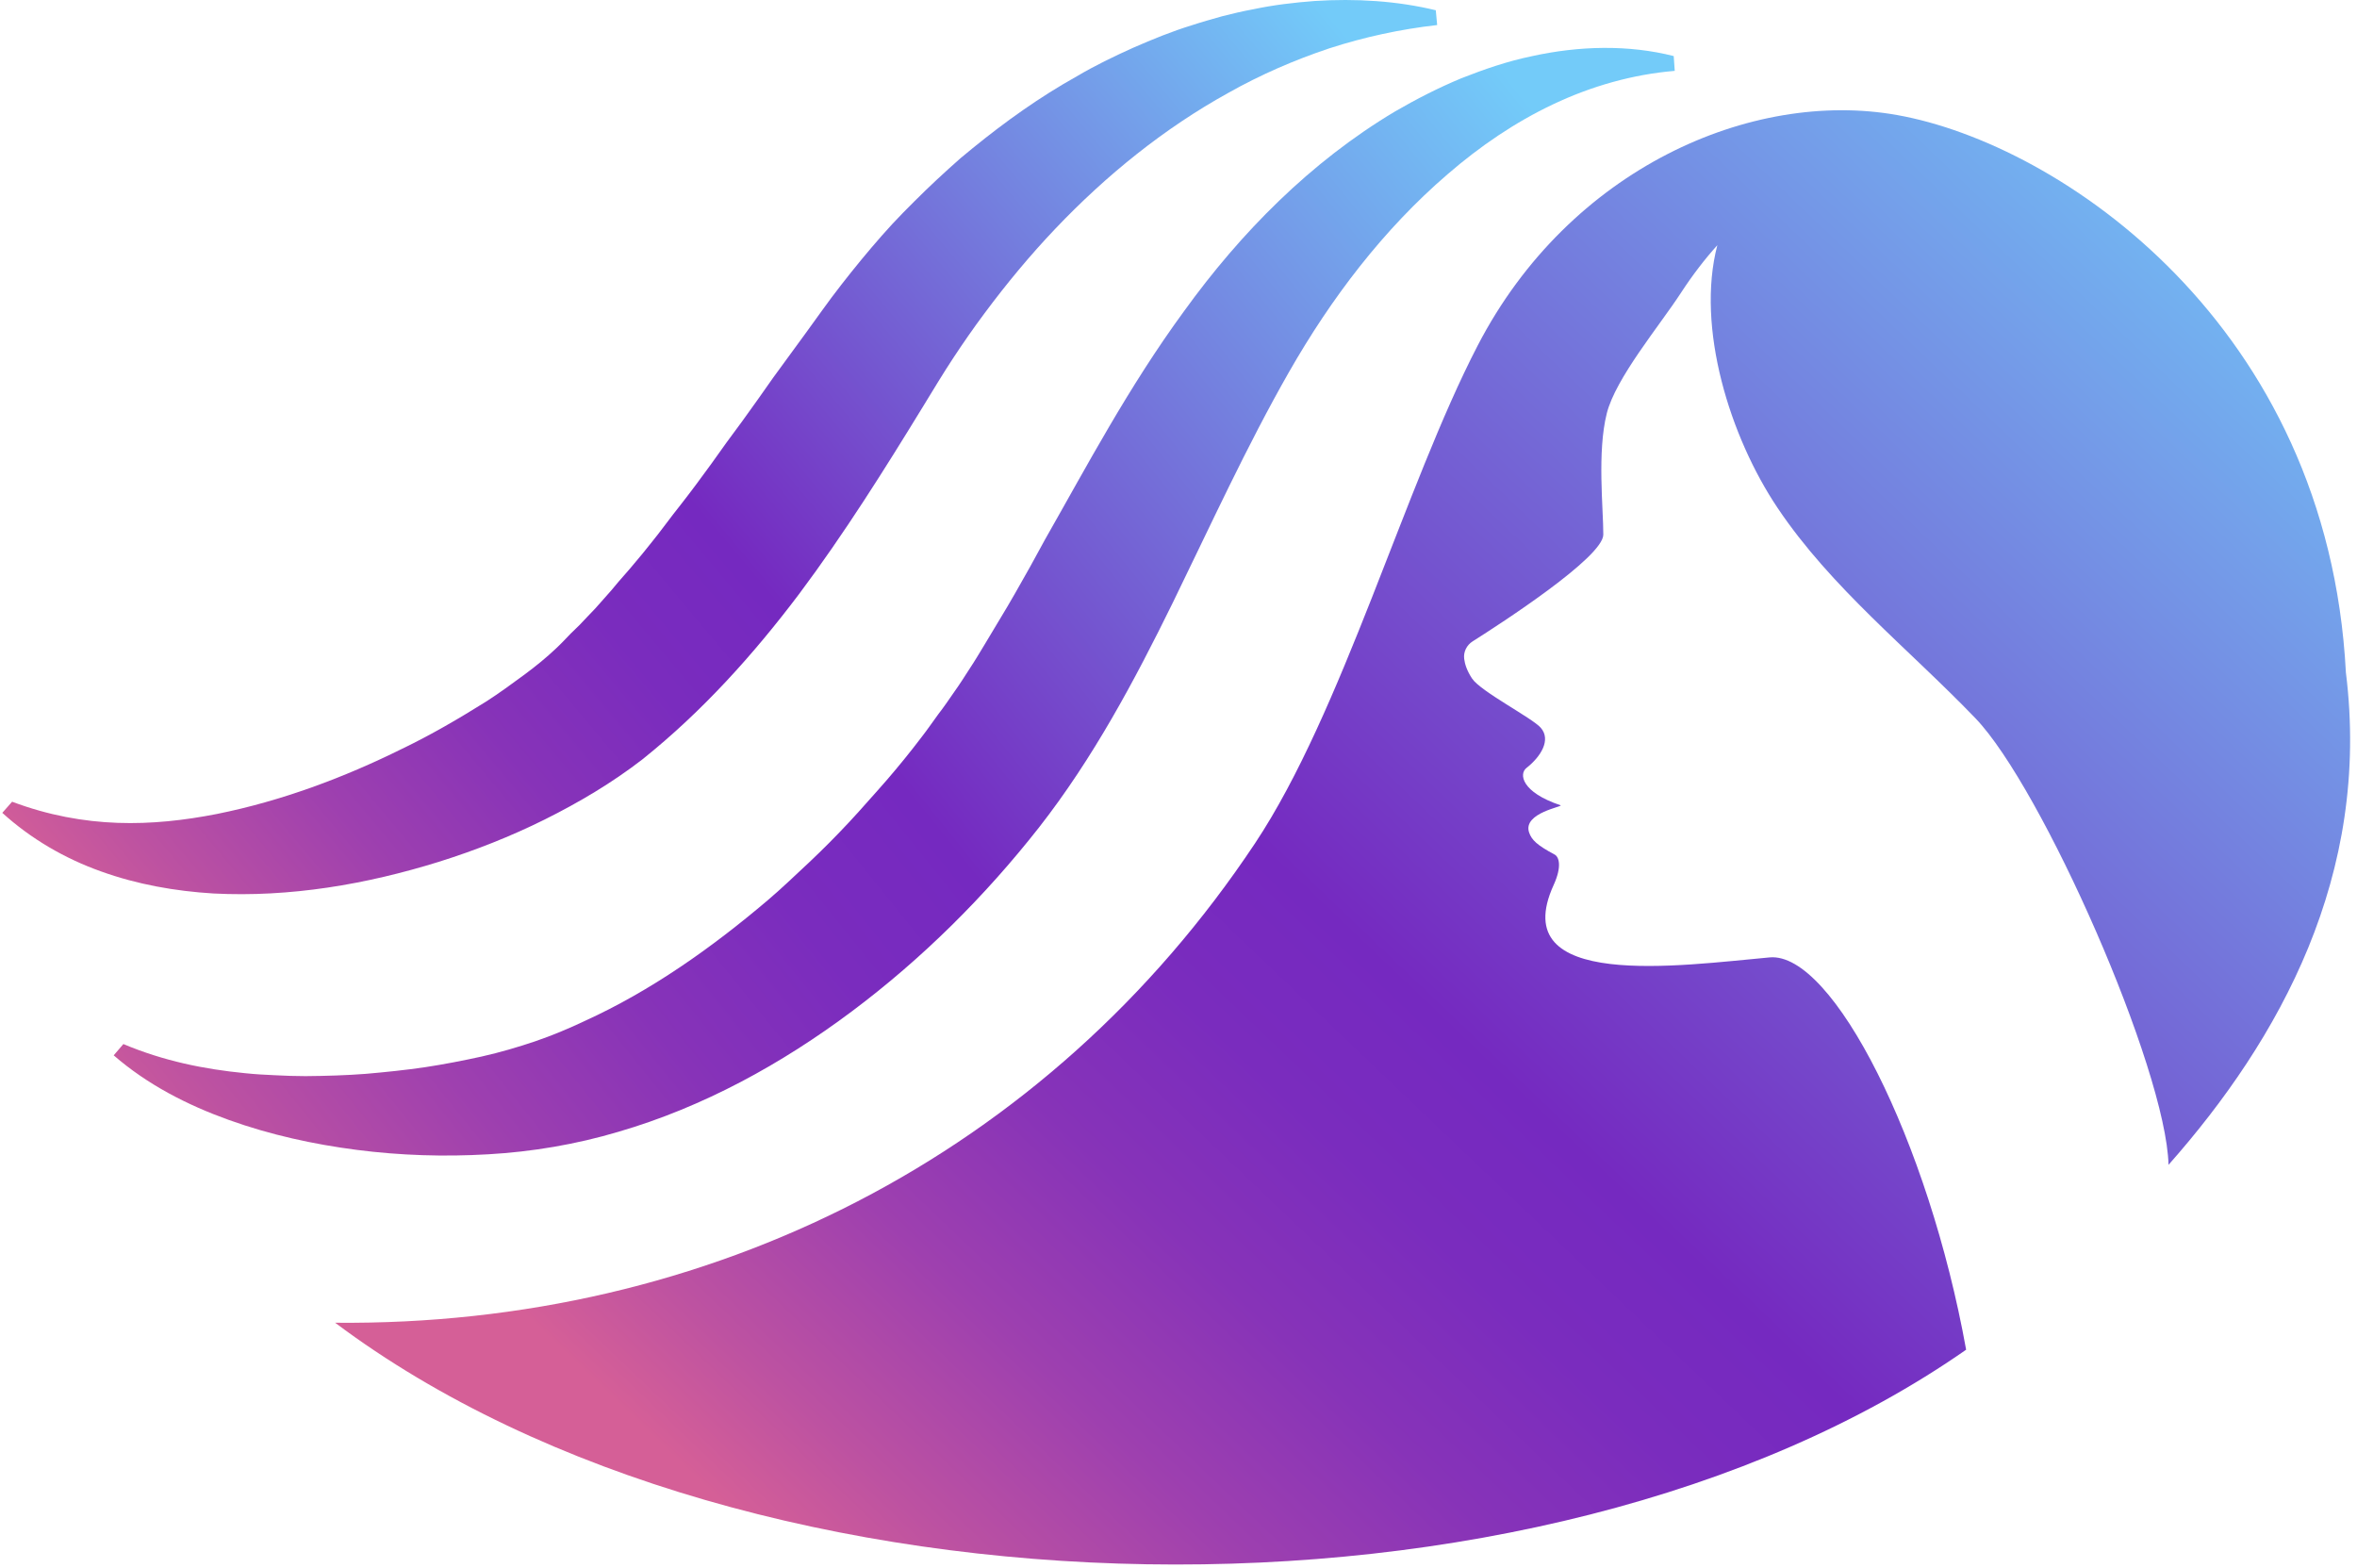 <svg width="257" height="171" viewBox="0 0 257 171" fill="none" xmlns="http://www.w3.org/2000/svg">
<path d="M13.452 113.831C17.863 115.687 22.272 116.572 26.7 117.006C27.801 117.122 28.911 117.187 30.014 117.232C31.113 117.296 32.215 117.322 33.312 117.329C35.514 117.309 37.696 117.247 39.865 117.081C42.035 116.893 44.182 116.672 46.298 116.363C48.414 116.042 50.497 115.636 52.519 115.192C54.54 114.738 56.494 114.16 58.328 113.542C60.185 112.906 62.006 112.15 63.785 111.303C70.95 108.035 77.558 103.378 83.743 98.124C85.29 96.806 86.758 95.389 88.251 93.998C89.736 92.597 91.18 91.144 92.577 89.646C93.279 88.9 93.959 88.133 94.639 87.366C95.315 86.596 96.011 85.846 96.676 85.066C98.015 83.515 99.304 81.925 100.537 80.299C101.172 79.484 101.722 78.666 102.306 77.874C102.908 77.101 103.476 76.266 104.048 75.437C104.631 74.625 105.182 73.751 105.74 72.887C106.305 72.038 106.841 71.128 107.386 70.231C108.449 68.42 109.599 66.599 110.682 64.688C111.779 62.791 112.86 60.831 113.944 58.826C118.457 50.91 123.031 42.214 129.127 33.897C135.265 25.398 142.879 17.652 152.126 12.143C154.452 10.794 156.849 9.568 159.329 8.538C161.832 7.551 164.369 6.675 166.989 6.135C172.187 4.983 177.578 4.863 182.496 6.112L182.609 7.727C178.011 8.112 173.52 9.395 169.362 11.364C165.197 13.33 161.356 15.957 157.865 18.976C150.844 25.001 145.15 32.507 140.547 40.564C135.925 48.665 132.028 57.215 127.877 65.71C123.72 74.184 119.201 82.659 113.279 90.229C107.374 97.745 100.542 104.535 92.879 110.271C85.231 115.997 76.688 120.7 67.43 123.397C62.821 124.769 58.021 125.579 53.236 125.851C48.449 126.132 43.649 125.982 38.905 125.371C34.163 124.759 29.462 123.727 24.942 122.103C20.435 120.486 16.069 118.255 12.398 115.061L13.452 113.831Z" fill="url(#paint0_linear_18_15605)"/>
<path d="M1.321 87.41C9.268 90.395 16.6 90.126 23.659 88.744C30.698 87.327 37.488 84.788 43.857 81.632C47.051 80.096 50.101 78.306 52.988 76.5C54.422 75.584 55.778 74.584 57.077 73.631C58.378 72.678 59.588 71.686 60.623 70.704C60.893 70.454 61.116 70.226 61.379 69.962C61.67 69.658 61.956 69.348 62.253 69.053L63.154 68.18L64.032 67.255L64.911 66.336L65.768 65.37C66.343 64.734 66.911 64.085 67.463 63.402C68.03 62.741 68.622 62.101 69.182 61.409C69.751 60.733 70.323 60.061 70.875 59.347C72.013 57.967 73.056 56.475 74.21 55.043C75.341 53.595 76.454 52.097 77.558 50.571L79.212 48.256L80.921 45.937C82.056 44.373 83.186 42.777 84.316 41.161L87.854 36.319L89.644 33.841C90.317 32.895 91.019 31.971 91.726 31.056C93.146 29.231 94.606 27.45 96.125 25.723C97.634 23.989 99.271 22.366 100.913 20.762C101.747 19.97 102.573 19.175 103.432 18.41L104.715 17.262L106.047 16.163C109.615 13.259 113.369 10.576 117.401 8.326C119.377 7.156 121.465 6.149 123.559 5.206C125.672 4.284 127.793 3.413 129.994 2.741C131.079 2.38 132.192 2.08 133.283 1.767C134.393 1.483 135.5 1.222 136.625 1.016C138.844 0.543 141.109 0.278 143.345 0.108C147.837 -0.179 152.303 0.091 156.554 1.118L156.704 2.731C152.706 3.181 148.764 4.035 144.947 5.27C141.144 6.542 137.451 8.143 133.958 10.111C126.936 13.988 120.628 19.098 115.093 24.912C112.322 27.821 109.756 30.922 107.358 34.145C106.156 35.755 105.01 37.407 103.906 39.084C103.353 39.922 102.821 40.773 102.293 41.626L100.697 44.237C96.434 51.202 92.069 58.16 87.13 64.766C82.163 71.348 76.603 77.544 70.062 82.781C66.726 85.361 63.122 87.491 59.401 89.346C55.677 91.197 51.803 92.721 47.846 93.963C39.937 96.421 31.629 97.845 23.282 97.416C19.12 97.164 14.957 96.433 11.008 95.007C7.059 93.603 3.355 91.445 0.25 88.623L1.321 87.41Z" fill="url(#paint1_linear_18_15605)"/>
<path d="M255.789 73.322C253.816 35.432 224.609 15.698 206.848 12.541C190.983 9.72 171.126 18.382 161.126 37.666C153.214 52.926 146.363 77.635 136.843 91.947C114.226 125.95 77.379 144.594 36.543 144.217C81.773 178.134 167.967 179.541 214.38 147.157C210.279 124.392 199.837 103.764 192.962 104.384C183.25 105.26 164.131 108.047 169.404 96.492C170.342 94.437 169.979 93.421 169.516 93.173C167.596 92.147 166.999 91.578 166.725 90.754C166.014 88.61 170.56 87.933 170.149 87.795C165.865 86.36 165.623 84.372 166.435 83.734C168.024 82.486 169.144 80.66 168.002 79.349C167.066 78.273 161.455 75.4 160.511 73.98C159.953 73.141 159.723 72.41 159.65 71.833C159.554 71.074 159.922 70.337 160.569 69.928C163.63 67.993 174.816 60.755 174.82 58.289C174.824 55.432 174.137 49.29 175.197 45.077C176.166 41.225 180.94 35.527 183.268 31.953C184.558 29.973 185.89 28.246 187.253 26.735C184.904 35.702 188.622 47.632 193.822 55.378C199.679 64.103 208.098 70.725 215.384 78.298C222.67 85.871 236.176 116.494 236.45 126.999C248.553 113.317 258.542 95.411 255.789 73.322Z" fill="url(#paint2_linear_18_15605)"/>
<defs>
<linearGradient id="paint0_linear_18_15605" x1="195.785" y1="-2.797" x2="12.982" y2="144.461" gradientUnits="userSpaceOnUse">
<stop offset="0.134" stop-color="#73CBF9"/>
<stop offset="0.56" stop-color="#7529C0"/>
<stop offset="0.635" stop-color="#7A2CBE"/>
<stop offset="0.719" stop-color="#8733B8"/>
<stop offset="0.808" stop-color="#9E40AF"/>
<stop offset="0.899" stop-color="#BD52A1"/>
<stop offset="0.958" stop-color="#D55F97"/>
</linearGradient>
<linearGradient id="paint1_linear_18_15605" x1="162.044" y1="-20.865" x2="4.63" y2="111.159" gradientUnits="userSpaceOnUse">
<stop offset="0.134" stop-color="#73CBF9"/>
<stop offset="0.56" stop-color="#7529C0"/>
<stop offset="0.635" stop-color="#7A2CBE"/>
<stop offset="0.719" stop-color="#8733B8"/>
<stop offset="0.808" stop-color="#9E40AF"/>
<stop offset="0.899" stop-color="#BD52A1"/>
<stop offset="0.958" stop-color="#D55F97"/>
</linearGradient>
<linearGradient id="paint2_linear_18_15605" x1="295.468" y1="-31.071" x2="86.007" y2="188.546" gradientUnits="userSpaceOnUse">
<stop offset="0.209" stop-color="#73CBF9"/>
<stop offset="0.654" stop-color="#7529C0"/>
<stop offset="0.711" stop-color="#7A2CBE"/>
<stop offset="0.775" stop-color="#8733B8"/>
<stop offset="0.843" stop-color="#9E40AF"/>
<stop offset="0.913" stop-color="#BD52A1"/>
<stop offset="0.958" stop-color="#D55F97"/>
</linearGradient>
</defs>
</svg>
